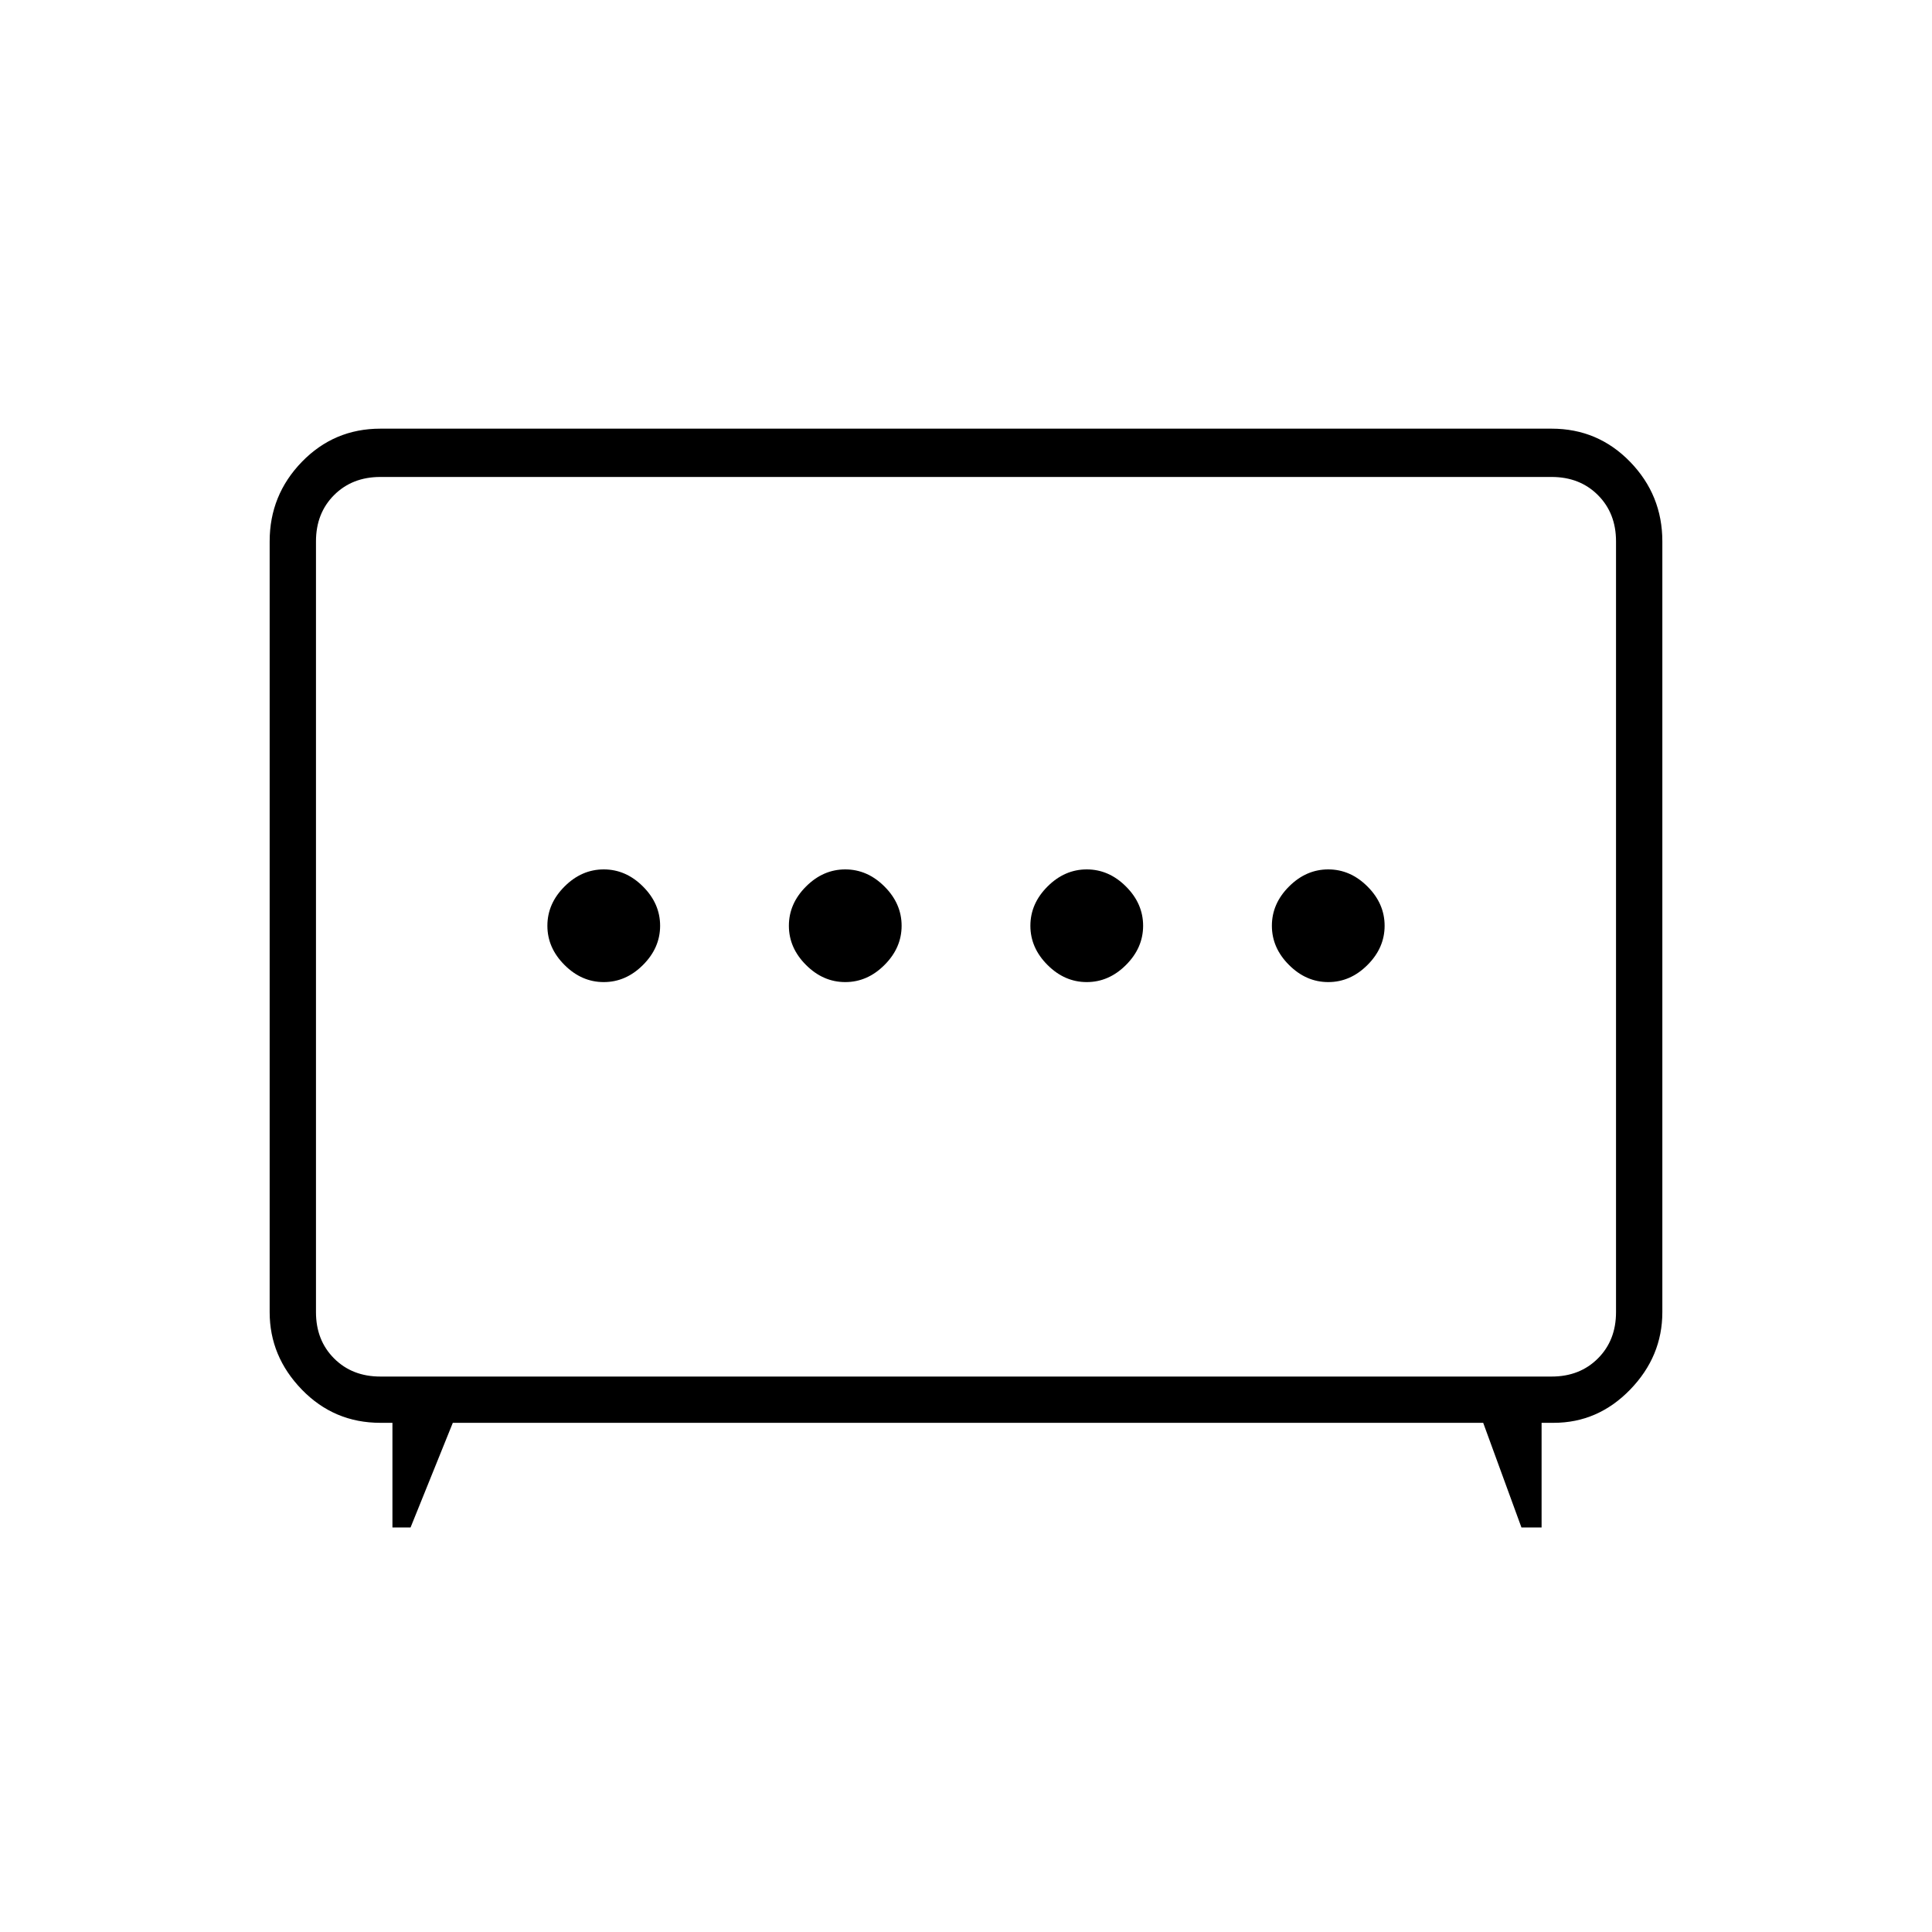 <svg xmlns="http://www.w3.org/2000/svg" height="40" width="40"><path d="M17.5 20.333q.458 0 .812-.354.355-.354.355-.812 0-.459-.355-.813Q17.958 18 17.5 18q-.458 0-.812.354-.355.354-.355.813 0 .458.355.812.354.354.812.354Zm5 0q.458 0 .812-.354.355-.354.355-.812 0-.459-.355-.813Q22.958 18 22.5 18q-.458 0-.812.354-.355.354-.355.813 0 .458.355.812.354.354.812.354Zm-10 0q.458 0 .812-.354.355-.354.355-.812 0-.459-.355-.813Q12.958 18 12.5 18q-.458 0-.812.354-.355.354-.355.813 0 .458.355.812.354.354.812.354Zm15 0q.458 0 .812-.354.355-.354.355-.812 0-.459-.355-.813Q27.958 18 27.5 18q-.458 0-.812.354-.355.354-.355.813 0 .458.355.812.354.354.812.354ZM8.125 31.625v-2.167h-.25q-.958 0-1.625-.687-.667-.688-.667-1.604V11.208q0-.958.667-1.646.667-.687 1.625-.687h24.25q.958 0 1.625.687.667.688.667 1.646v15.959q0 .916-.667 1.604-.667.687-1.583.687h-.25v2.167H31.5l-.792-2.167H9.375L8.5 31.625Zm-.25-3.125h24.25q.583 0 .958-.375t.375-.958V11.208q0-.583-.375-.958t-.958-.375H7.875q-.583 0-.958.375t-.375.958v15.959q0 .583.375.958t.958.375ZM20 19.167Z"/></svg>